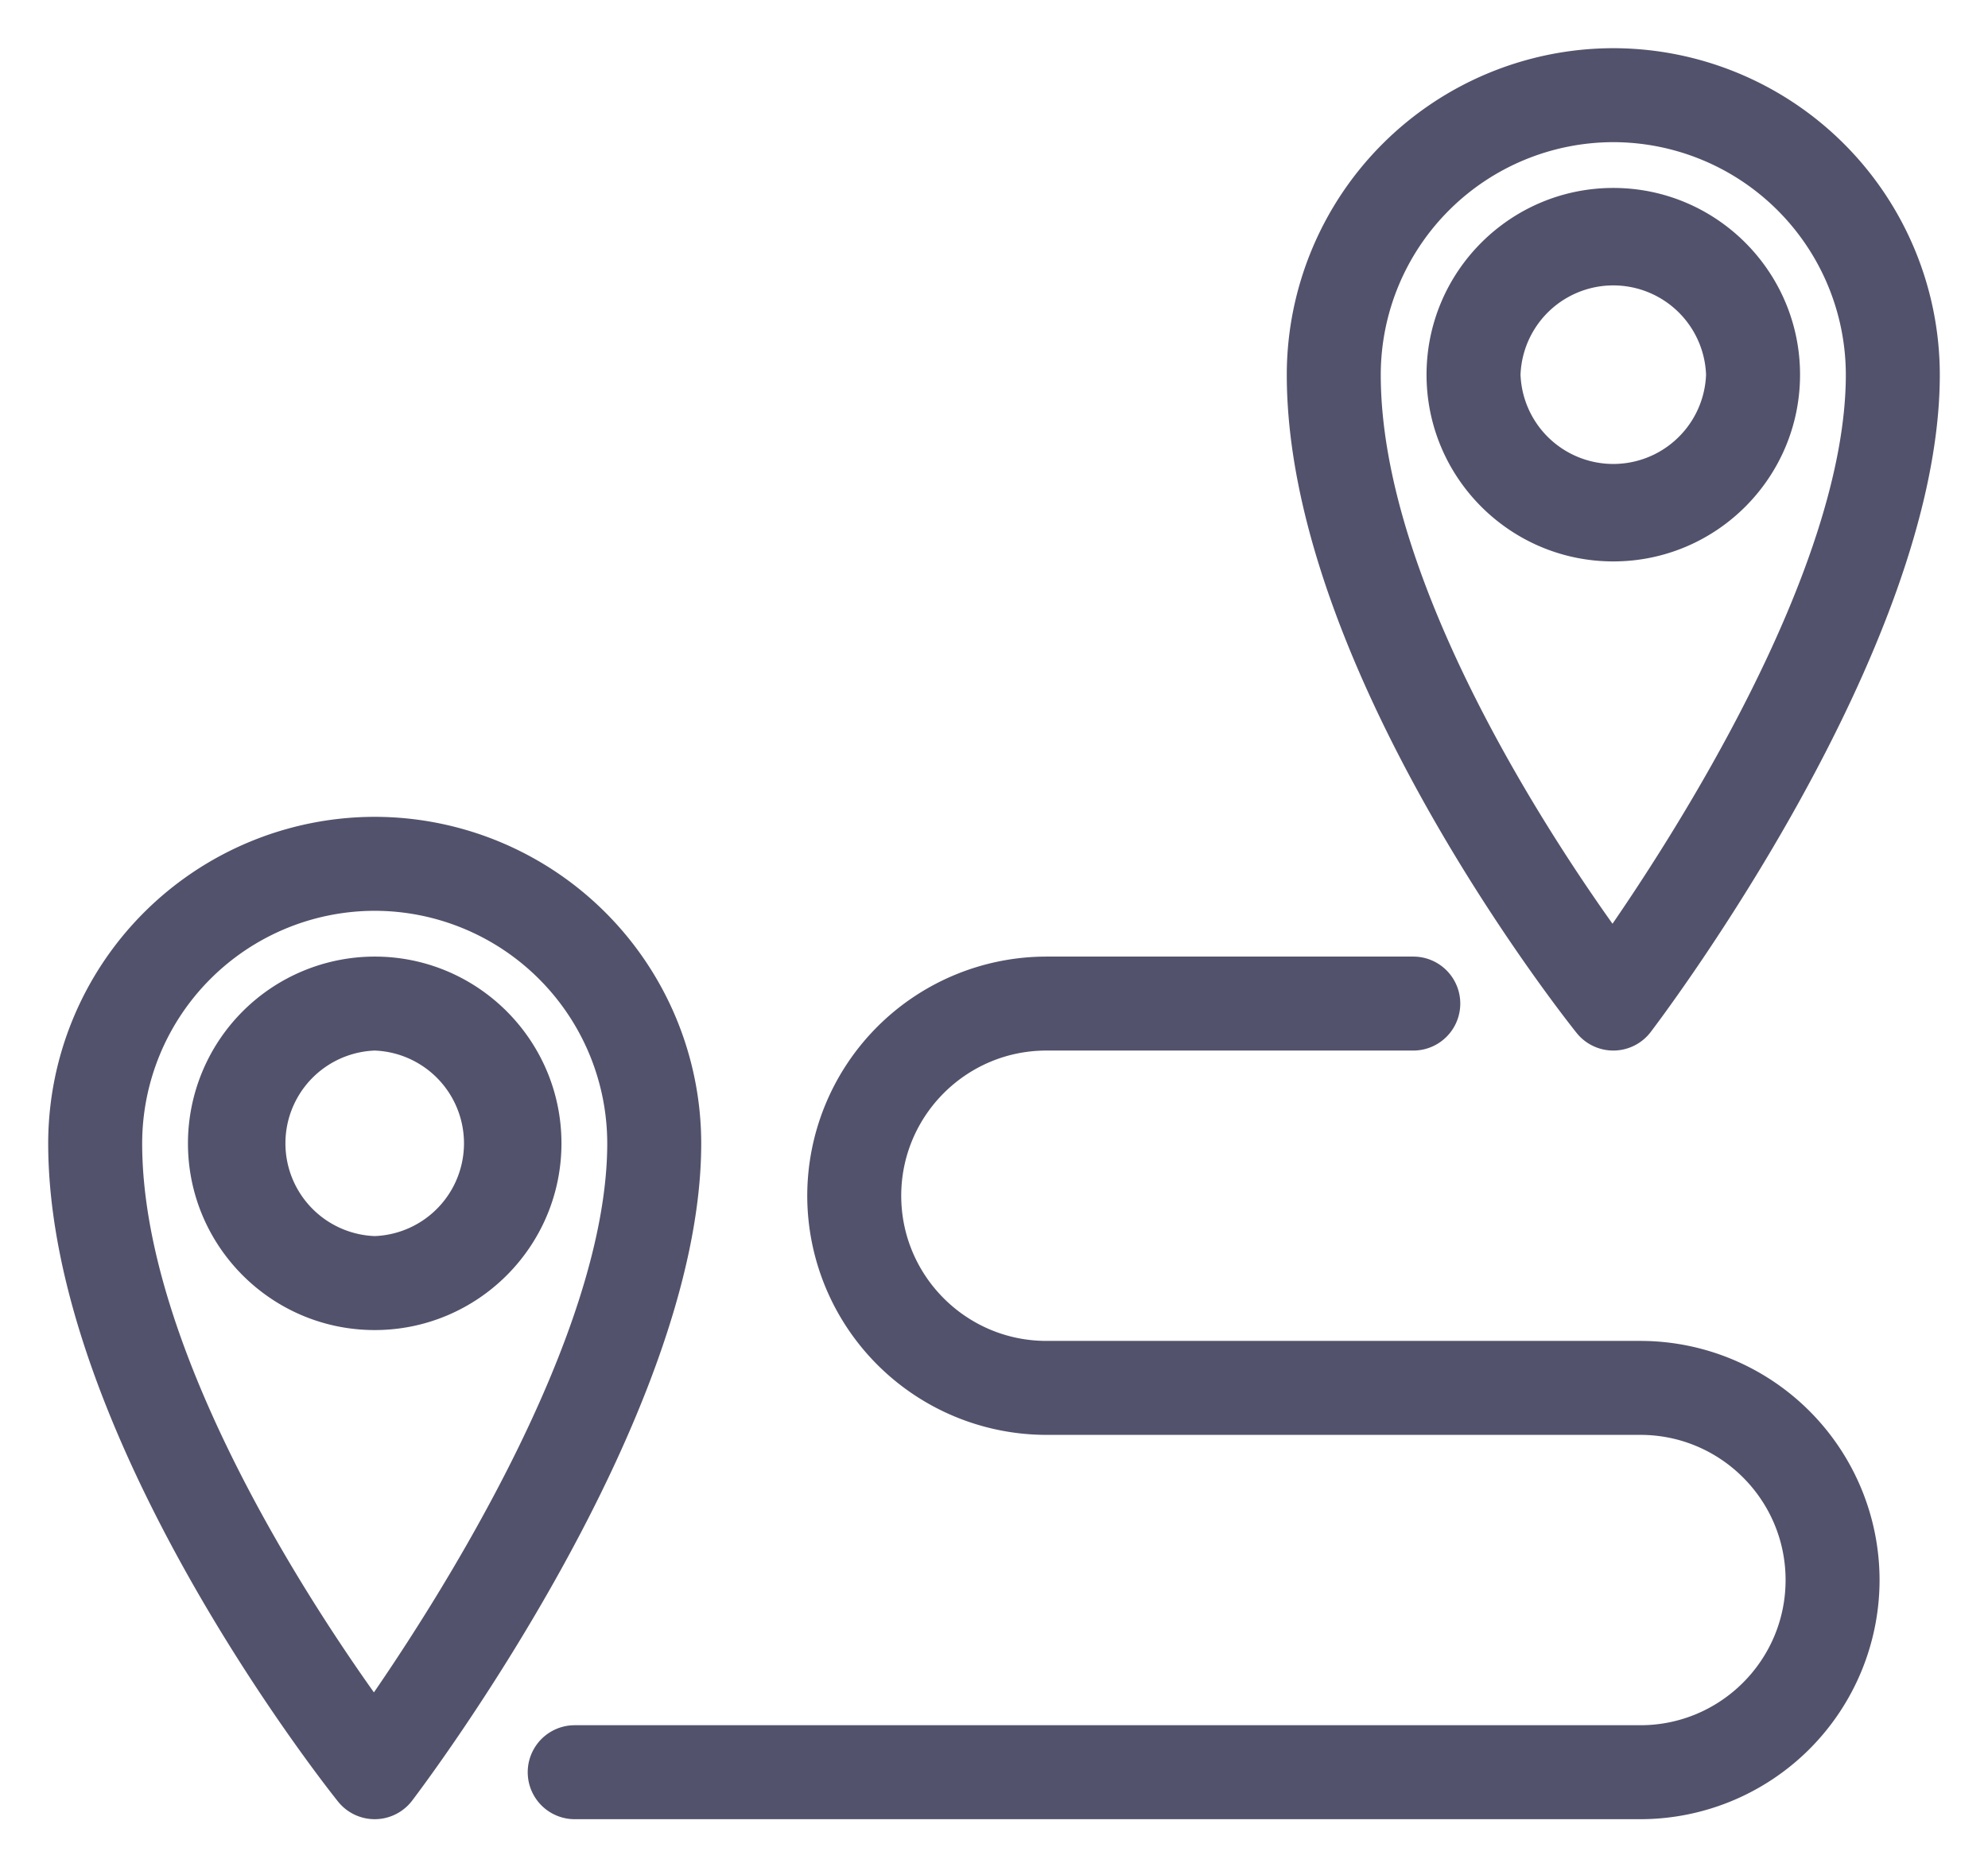 <svg width="33" height="31" fill="none" xmlns="http://www.w3.org/2000/svg"><path d="M6.22 16.08a2.903 2.903 0 00-2.9 2.9c0 1.6 1.3 2.9 2.9 2.9 1.6 0 2.9-1.3 2.9-2.9 0-1.599-1.3-2.9-2.9-2.9zm0 4.64a1.741 1.741 0 010-3.48 1.741 1.741 0 010 3.48z" fill="#52526C" stroke="#52526C" stroke-width=".4"/><path d="M6.22 13.76A5.226 5.226 0 001 18.98c0 4.788 4.572 10.559 4.767 10.802a.58.58 0 00.914-.01c.195-.256 4.759-6.298 4.759-10.792a5.226 5.226 0 00-5.22-5.22zm-.01 14.682c-1.15-1.585-4.05-5.93-4.05-9.462a4.065 4.065 0 014.06-4.06 4.065 4.065 0 014.06 4.06c0 3.316-2.925 7.824-4.07 9.462zM29.68 6.22c0-1.599-1.3-2.9-2.9-2.9-1.6 0-2.9 1.301-2.9 2.9 0 1.6 1.3 2.9 2.9 2.9 1.6 0 2.9-1.3 2.9-2.9zm-4.64 0a1.741 1.741 0 013.48 0 1.741 1.741 0 01-3.48 0z" fill="#52526C" stroke="#52526C" stroke-width=".4"/><path d="M27.241 17.012C27.436 16.756 32 10.714 32 6.22A5.226 5.226 0 0026.78 1a5.226 5.226 0 00-5.22 5.22c0 4.788 4.572 10.559 4.767 10.802a.58.58 0 00.914-.01zM26.78 2.16a4.065 4.065 0 014.06 4.06c0 3.316-2.925 7.824-4.07 9.462-1.151-1.585-4.05-5.93-4.05-9.462a4.065 4.065 0 014.06-4.06zm.45 20.3h-9.86c-1.44 0-2.61-1.17-2.61-2.61s1.17-2.61 2.61-2.61h6.09a.58.58 0 000-1.16h-6.09a3.774 3.774 0 00-3.77 3.77 3.774 3.774 0 003.77 3.77h9.86c1.44 0 2.61 1.17 2.61 2.61s-1.17 2.61-2.61 2.61H9.54a.58.58 0 000 1.16h17.69A3.774 3.774 0 0031 26.23a3.774 3.774 0 00-3.77-3.77z" fill="#52526C" stroke="#52526C" stroke-width=".4"/></svg>